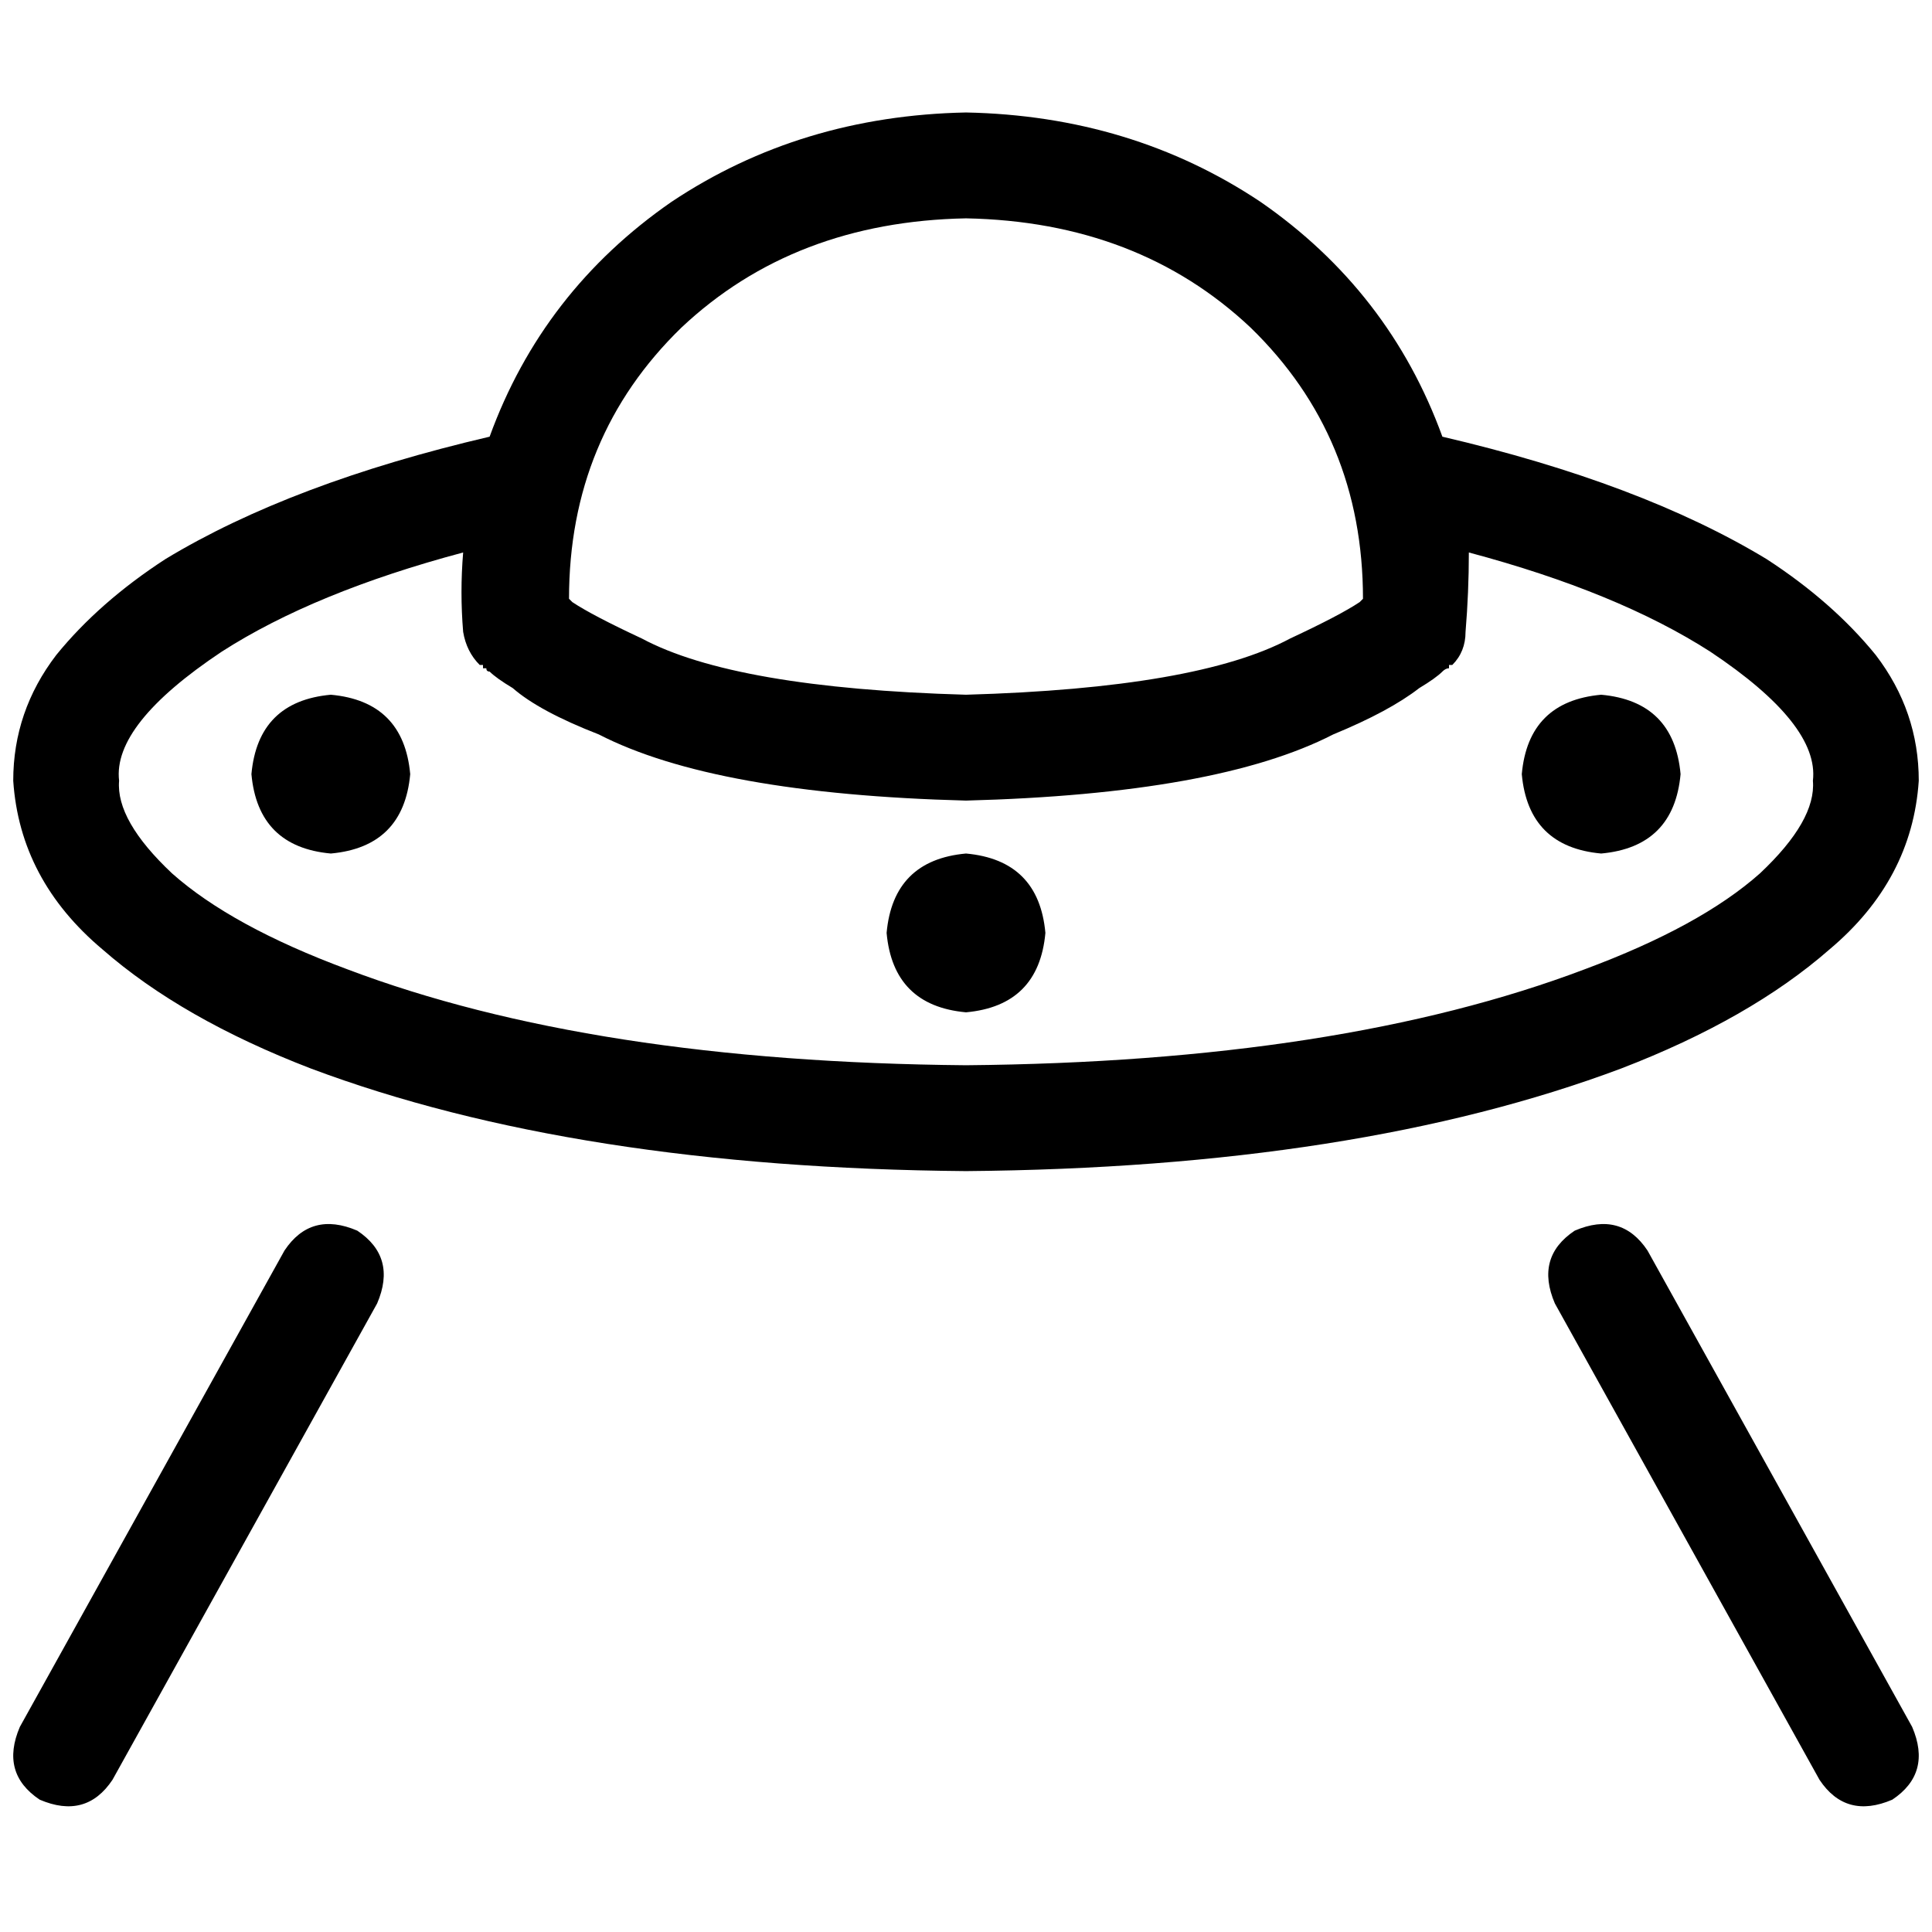 <svg xmlns="http://www.w3.org/2000/svg" viewBox="0 0 512 512">
  <path d="M 127.123 176.219 L 137.644 165.699 Q 129.753 172.712 128.877 174.466 Q 127.123 176.219 127.123 176.219 L 127.123 176.219 L 127.123 176.219 L 127.123 176.219 L 128 176.219 L 128 177.096 Q 128 177.096 128.877 177.096 Q 128.877 177.973 129.753 177.973 Q 131.507 179.726 135.89 182.356 Q 142.904 188.493 158.685 194.63 Q 189.37 210.411 256 212.164 Q 322.63 210.411 353.315 194.63 Q 368.219 188.493 376.11 182.356 Q 380.493 179.726 382.247 177.973 Q 383.123 177.096 384 177.096 L 384 176.219 L 384.877 176.219 L 384.877 176.219 L 384.877 176.219 L 384.877 176.219 Q 384.877 176.219 383.123 174.466 Q 382.247 173.589 374.356 165.699 L 384.877 176.219 Q 388.384 172.712 388.384 167.452 Q 389.26 156.931 389.26 146.411 Q 428.712 156.931 453.26 172.712 Q 482.192 192 480.438 206.904 Q 481.315 217.425 466.411 231.452 Q 450.63 245.479 419.945 256.877 Q 355.068 281.425 256 282.301 Q 156.931 281.425 92.055 256.877 Q 61.37 245.479 45.589 231.452 Q 30.685 217.425 31.562 206.904 Q 29.808 192 58.74 172.712 Q 83.288 156.931 122.74 146.411 Q 121.863 156.931 122.74 167.452 Q 123.616 172.712 127.123 176.219 L 127.123 176.219 Z M 129.753 115.726 Q 77.151 128 43.836 148.164 Q 26.301 159.562 14.904 173.589 Q 3.507 188.493 3.507 206.904 Q 5.26 233.205 27.178 251.616 Q 48.219 270.027 82.411 283.178 Q 152.548 309.479 256 310.356 Q 359.452 309.479 429.589 283.178 Q 463.781 270.027 484.822 251.616 Q 506.74 233.205 508.493 206.904 Q 508.493 188.493 497.096 173.589 Q 485.699 159.562 468.164 148.164 Q 434.849 128 382.247 115.726 Q 368.219 77.151 334.027 53.479 Q 299.836 30.685 256 29.808 Q 212.164 30.685 177.973 53.479 Q 143.781 77.151 129.753 115.726 L 129.753 115.726 Z M 256 57.863 Q 301.589 58.74 331.397 86.795 L 331.397 86.795 Q 361.205 115.726 361.205 158.685 L 360.329 159.562 Q 355.068 163.069 341.918 169.205 Q 317.37 182.356 256 184.11 Q 194.63 182.356 170.082 169.205 Q 156.931 163.069 151.671 159.562 L 150.795 158.685 Q 150.795 115.726 180.603 86.795 Q 210.411 58.74 256 57.863 L 256 57.863 Z M 94.685 326.137 Q 82.411 320.877 75.397 331.397 L 5.26 457.644 Q 0 469.918 10.521 476.932 Q 22.795 482.192 29.808 471.671 L 99.945 345.425 Q 105.205 333.151 94.685 326.137 L 94.685 326.137 Z M 417.315 326.137 Q 406.795 333.151 412.055 345.425 L 482.192 471.671 Q 489.205 482.192 501.479 476.932 Q 512 469.918 506.74 457.644 L 436.603 331.397 Q 429.589 320.877 417.315 326.137 L 417.315 326.137 Z M 256 268.274 Q 275.288 266.521 277.041 247.233 Q 275.288 227.945 256 226.192 Q 236.712 227.945 234.959 247.233 Q 236.712 266.521 256 268.274 L 256 268.274 Z M 108.712 205.151 Q 106.959 185.863 87.671 184.11 Q 68.384 185.863 66.63 205.151 Q 68.384 224.438 87.671 226.192 Q 106.959 224.438 108.712 205.151 L 108.712 205.151 Z M 424.329 226.192 Q 443.616 224.438 445.37 205.151 Q 443.616 185.863 424.329 184.11 Q 405.041 185.863 403.288 205.151 Q 405.041 224.438 424.329 226.192 L 424.329 226.192 Z" />
</svg>